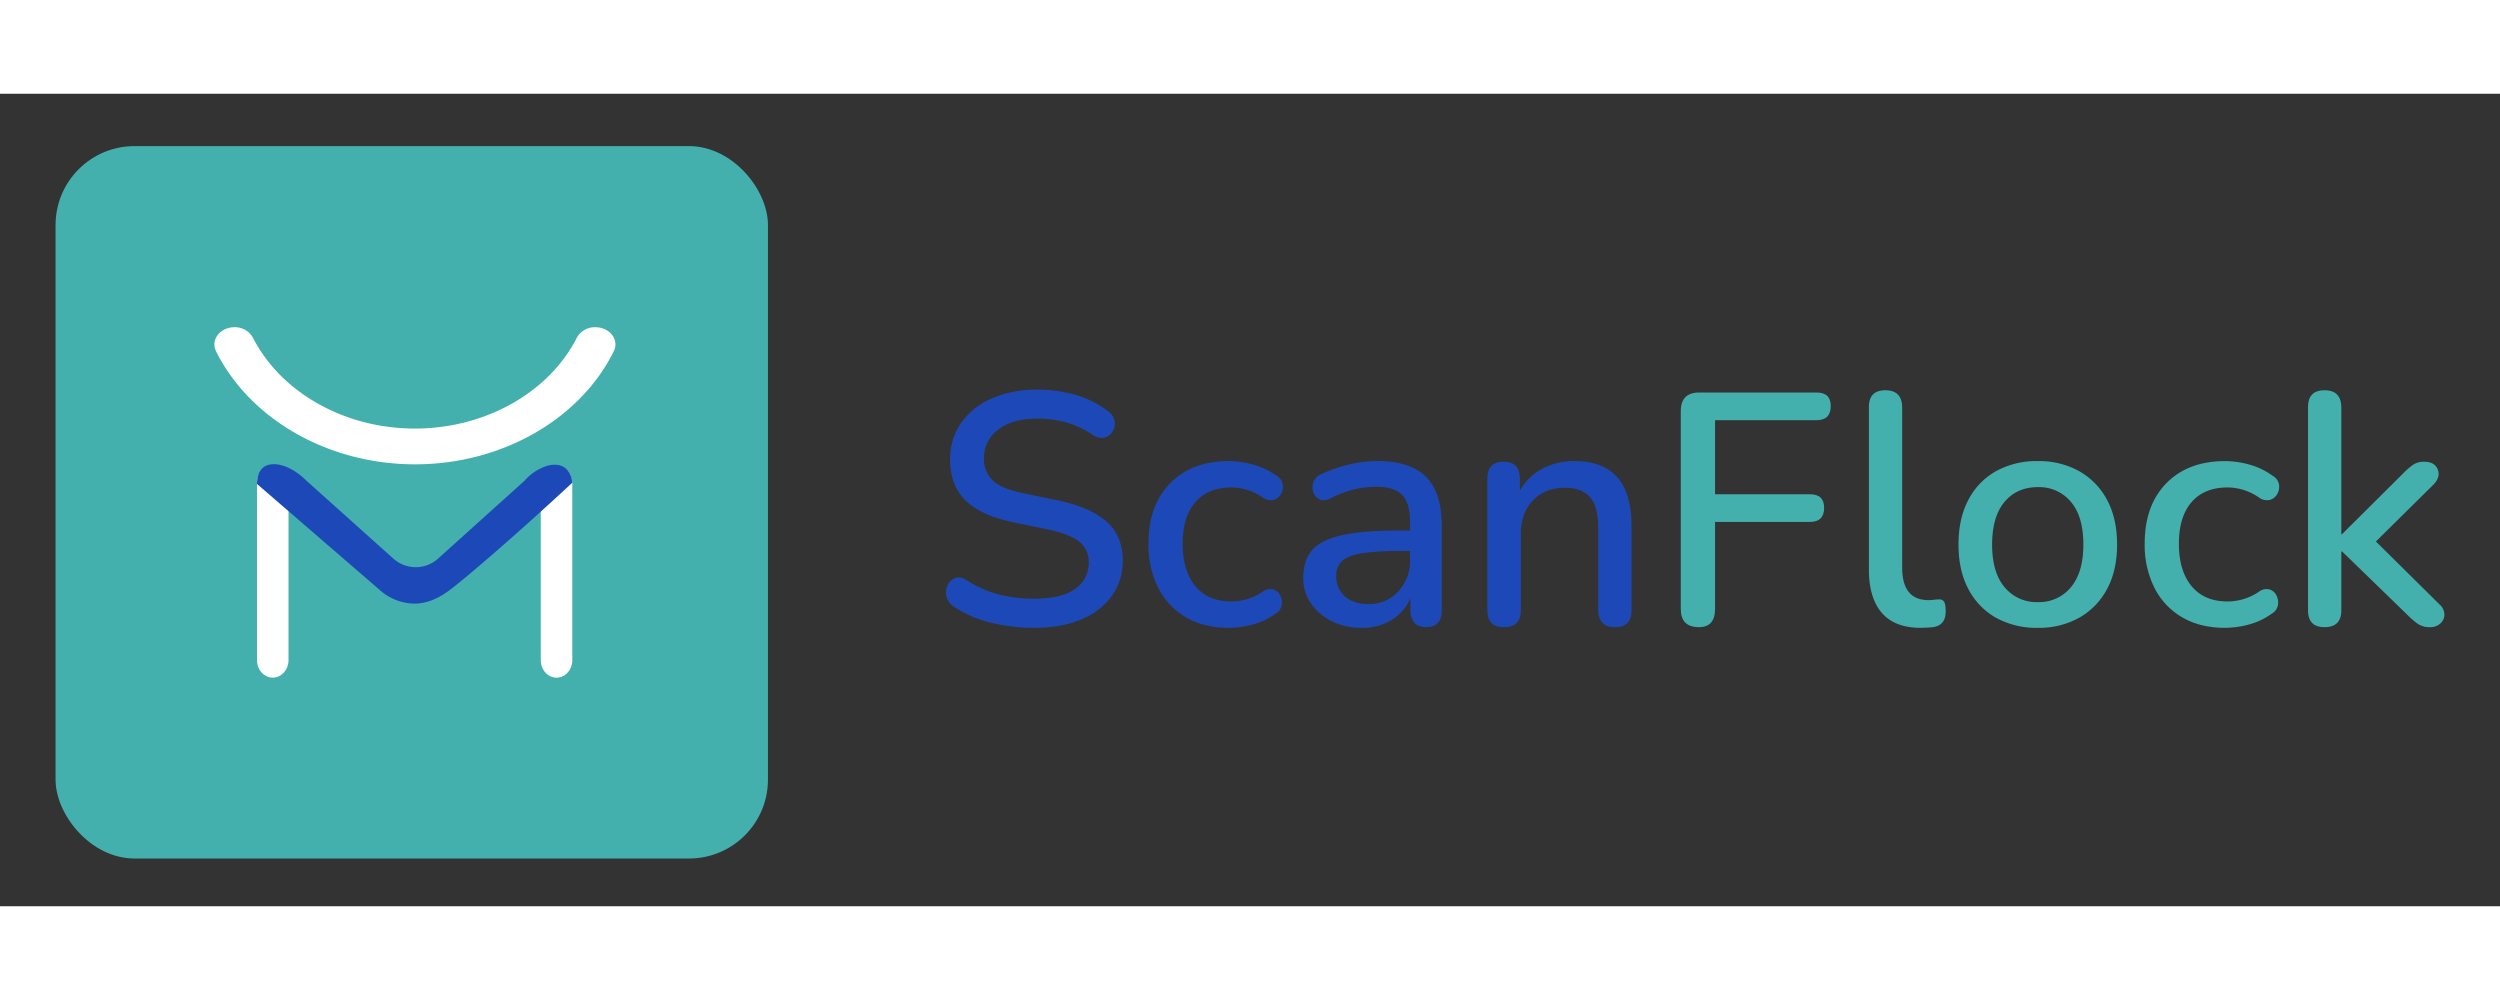 <svg height="200" width="500" xmlns="http://www.w3.org/2000/svg" viewBox="0 0 1080 351">
    <rect x="0" y="0" width="1080" height="351" fill="#333333" stroke="none"/>
    <defs>
        <style>.cls-1{fill:#43b0ad;}.cls-2{fill:#fff;}.cls-3{fill:#1d49b8;}</style>
    </defs>
    <rect class="cls-1" x="24" y="22.62" width="307.76" height="307.76" rx="34.1"/>
    <path class="cls-2"
          d="M179.29,160.09c37.74,0,71.49-19.67,85.88-48.9,2.42-4.9-1.77-10.33-8-10.33a8.82,8.82,0,0,0-7.94,4.47c-12,23.68-39.52,39.31-70,39.31s-57.92-15.63-70-39.31a8.8,8.8,0,0,0-7.93-4.47c-6.2,0-10.39,5.43-8,10.33C107.81,140.42,141.56,160.09,179.29,160.09Z"/>
    <path class="cls-2"
          d="M236.47,162.2l-57.34,49.23v-.06l-57.3-49.2c-4.42-3.79-10.81-.26-10.81,6v76.43c0,4.22,3,7.63,6.81,7.63s6.81-3.41,6.81-7.63V179.84L178.3,217l55.31-37.05v64.67c0,4.22,3,7.63,6.81,7.63s6.81-3.41,6.81-7.63V168.22l-.33-1.5a6.83,6.83,0,0,0-3.4-5.29A6.47,6.47,0,0,0,236.47,162.2Z"/>
    <path class="cls-3"
          d="M179.19,220.26h-.5a23,23,0,0,1-14.59-5.84L111,168.54c.12-4.22,1.59-6,2.23-6.65,3.54-3.56,11.69-2.14,19.18,5.3L170,200.88a14.43,14.43,0,0,0,19.17,0l37.45-33.73a21.58,21.58,0,0,1,9.88-6.46c1.49-.4,5.25-1.13,8,1.23a8.34,8.34,0,0,1,2.63,6.21c-26.78,24.82-47.23,42.1-52.87,46.29C187.57,219.4,182.46,220.25,179.19,220.26Z"/>
    <path class="cls-3"
          d="M446.73,230.72a76.84,76.84,0,0,1-18.86-2.29,48.89,48.89,0,0,1-15.72-6.83,7.25,7.25,0,0,1-2.78-9.32,5.89,5.89,0,0,1,3.28-3.06c1.46-.57,3.15-.23,5.05,1a47.41,47.41,0,0,0,13.52,6,58.94,58.94,0,0,0,15.51,1.92q12.09,0,17.86-4.34a13.5,13.5,0,0,0,5.76-11.3,11.05,11.05,0,0,0-4.12-9q-4.14-3.33-13.8-5.34L437.19,185q-13.51-2.85-20.14-9.39T410.44,158a26.94,26.94,0,0,1,4.77-15.8,31.15,31.15,0,0,1,13.3-10.6,48.29,48.29,0,0,1,19.64-3.77,58.48,58.48,0,0,1,16.58,2.28,42.26,42.26,0,0,1,13.88,7,6.44,6.44,0,0,1,2.85,4.13,6.67,6.67,0,0,1-.72,4.49,5.75,5.75,0,0,1-3.41,2.77q-2.28.7-5.27-1.14A40.1,40.1,0,0,0,460.68,142,46.86,46.86,0,0,0,448,140.34q-10.53,0-16.72,4.69a15,15,0,0,0-6.19,12.53,12.39,12.39,0,0,0,3.84,9.54q3.84,3.56,12.81,5.4l15.08,3.13q14.24,3,21.21,9.19t7,16.72a25.7,25.7,0,0,1-4.7,15.37,30.4,30.4,0,0,1-13.24,10.17Q458.54,230.71,446.73,230.72Z"/>
    <path class="cls-3"
          d="M530.84,230.72q-10.68,0-18.43-4.49a30.77,30.77,0,0,1-12-12.67,41.19,41.19,0,0,1-4.27-19.28q0-16.5,9.4-26.05t25.33-9.53a40,40,0,0,1,10.46,1.49,31.14,31.14,0,0,1,10.18,4.91,5.26,5.26,0,0,1,2.63,3.63,6.23,6.23,0,0,1-.71,4.13,5.25,5.25,0,0,1-3.06,2.56,5.71,5.71,0,0,1-4.56-.79,24.45,24.45,0,0,0-7-3.48,23.81,23.81,0,0,0-6.83-1.07q-10.11,0-15.59,6.34c-3.65,4.21-5.48,10.23-5.48,18s1.83,13.87,5.48,18.29,8.85,6.62,15.59,6.62a24.18,24.18,0,0,0,13.8-4.41,5.33,5.33,0,0,1,4.49-.72,5,5,0,0,1,2.84,2.64,6.72,6.72,0,0,1,.57,4.12,5.26,5.26,0,0,1-2.63,3.63,30,30,0,0,1-9.89,4.7A40,40,0,0,1,530.84,230.72Z"/>
    <path class="cls-3"
          d="M588.34,230.72a28.52,28.52,0,0,1-13-2.85,23.5,23.5,0,0,1-9-7.69,18.8,18.8,0,0,1-3.34-11q0-7.68,3.91-12.09c2.61-2.94,6.93-5.09,13-6.41s14.16-2,24.41-2h4.84V185c0-5.4-1.14-9.3-3.42-11.66s-6-3.57-11.24-3.57a41.92,41.92,0,0,0-9.47,1.15,44.39,44.39,0,0,0-10.17,3.83c-2,.95-3.63,1.1-4.91.43a5.21,5.21,0,0,1-2.63-3.12,6.42,6.42,0,0,1,.14-4.42,6,6,0,0,1,3.55-3.41,63.14,63.14,0,0,1,12.39-4.2,53.61,53.61,0,0,1,11.53-1.35q14.22,0,21.06,6.76t6.83,21.13v36.57q0,7.28-6.69,7.27t-6.83-7.27v-5.25a20.26,20.26,0,0,1-8,9.39A23.82,23.82,0,0,1,588.34,230.72Zm2.84-10.25A16.92,16.92,0,0,0,604,215.06a19.09,19.09,0,0,0,5.13-13.67v-3.85h-4.7a102.27,102.27,0,0,0-16.29,1q-5.91,1-8.4,3.34a8.47,8.47,0,0,0-2.49,6.47,11.23,11.23,0,0,0,3.7,8.76Q584.65,220.46,591.18,220.47Z"/>
    <path class="cls-3"
          d="M649.68,230.43q-7.12,0-7.12-7.27V166.24q0-7.26,7-7.26t7,7.26v5.27a23.9,23.9,0,0,1,9.75-9.55,29.36,29.36,0,0,1,13.88-3.26q24.61,0,24.62,27.89v36.57q0,7.28-7.12,7.27t-7.26-7.27V187.44c0-6-1.16-10.34-3.49-13.08s-5.95-4.14-10.88-4.14q-8.68,0-13.88,5.48t-5.19,14.45v33Q656.94,230.44,649.68,230.43Z"/>
    <path class="cls-1"
          d="M733.93,230.43q-7.83,0-7.83-7.83V137.06q0-8,8-8h50.67c4.08,0,6.11,1.95,6.11,5.84q0,6.12-6.11,6.12H740.9v32h41q6.12,0,6.12,5.84,0,6.12-6.12,6.11h-41V222.6Q740.9,230.43,733.93,230.43Z"/>
    <path class="cls-1"
          d="M829.71,230.72c-7.4,0-13-2.15-16.72-6.41s-5.63-10.54-5.63-18.79V135.36q0-7.26,7.12-7.26t7.26,7.26v69.31q0,14.09,11.38,14.08a17,17,0,0,0,2.28-.14,14.91,14.91,0,0,1,2-.14,2.42,2.42,0,0,1,2.42.93c.48.71.71,2.15.71,4.33q0,5.84-5.4,6.7c-1,.09-1.88.16-2.78.2S830.56,230.72,829.71,230.72Z"/>
    <path class="cls-1"
          d="M880.37,230.72a36,36,0,0,1-18.22-4.42,30.13,30.13,0,0,1-11.88-12.46q-4.2-8-4.2-19.13t4.2-19.15a30.1,30.1,0,0,1,11.88-12.45,36,36,0,0,1,18.22-4.41,35.42,35.42,0,0,1,17.94,4.41,30.58,30.58,0,0,1,12,12.45q4.26,8,4.27,19.15t-4.27,19.13a30.6,30.6,0,0,1-12,12.46A35.43,35.43,0,0,1,880.37,230.72Zm0-11.11a17.7,17.7,0,0,0,14.24-6.41q5.4-6.39,5.4-18.49t-5.4-18.44a17.82,17.82,0,0,0-14.24-6.33q-9,0-14.37,6.33t-5.41,18.44q0,12.09,5.41,18.49A17.84,17.84,0,0,0,880.37,219.61Z"/>
    <path class="cls-1"
          d="M961.21,230.72q-10.68,0-18.43-4.49a30.77,30.77,0,0,1-12-12.67,41.19,41.19,0,0,1-4.27-19.28q0-16.5,9.39-26.05t25.34-9.53a40,40,0,0,1,10.46,1.49,31,31,0,0,1,10.17,4.91,5.25,5.25,0,0,1,2.64,3.63,6.23,6.23,0,0,1-.71,4.13,5.31,5.31,0,0,1-3.06,2.56,5.71,5.71,0,0,1-4.56-.79,24.58,24.58,0,0,0-7-3.48,23.87,23.87,0,0,0-6.84-1.07q-10.1,0-15.58,6.34c-3.65,4.21-5.48,10.23-5.48,18s1.83,13.87,5.48,18.29,8.85,6.62,15.58,6.62a24.18,24.18,0,0,0,13.81-4.41,5.31,5.31,0,0,1,4.48-.72,5,5,0,0,1,2.85,2.64,6.72,6.72,0,0,1,.57,4.12,5.26,5.26,0,0,1-2.63,3.63,30,30,0,0,1-9.9,4.7A39.86,39.86,0,0,1,961.21,230.72Z"/>
    <path class="cls-1"
          d="M1004.19,230.43q-7.12,0-7.12-7.27v-87.8q0-7.26,7.12-7.26t7.26,7.26v54.93h.28l26.62-26.47a30.45,30.45,0,0,1,4.13-3.56,8.24,8.24,0,0,1,4.83-1.28c2.94,0,4.87,1.1,5.77,3.27s.31,4.37-1.78,6.55l-24.91,24.62,27.47,27.18a6,6,0,0,1,2.13,4.56,5.24,5.24,0,0,1-1.85,3.77,6.23,6.23,0,0,1-4.26,1.5,9.2,9.2,0,0,1-5.2-1.29,31.26,31.26,0,0,1-4.49-3.83l-28.46-27.62h-.28v25.47Q1011.45,230.44,1004.19,230.43Z"/>
</svg>
